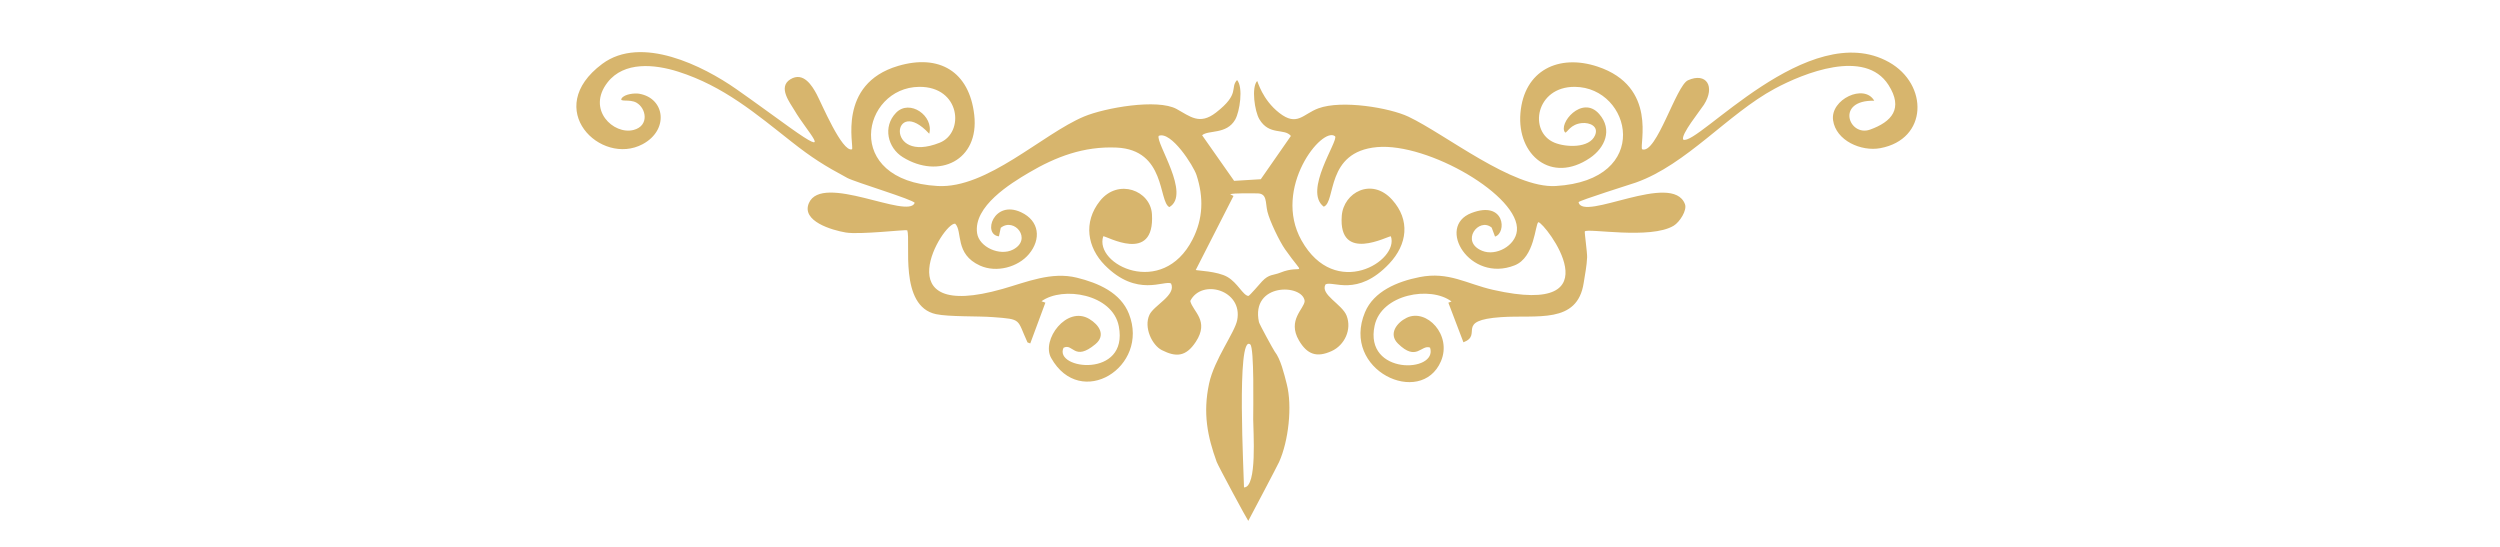 <svg xmlns="http://www.w3.org/2000/svg" width="320mm" height="70mm" viewBox="0 0 32000 7000" shape-rendering="geometricPrecision" text-rendering="geometricPrecision" image-rendering="optimizeQuality" fill-rule="evenodd" clip-rule="evenodd"><path d="M15923.23 6239.12c0-133.26-100.33-1976.86 80.29-1830.32 52 42.24 37.56 823.18 37.4 956.59-.21 152.73 54.09 874.04-117.69 873.73zm55.89-2450.69c-69.36-7.46-136.91-168.06-268.98-243.89-128.3-73.65-388.91-80.08-404.62-88.65l483.29-947.78-43.02-21.21c39.3-17.28 285.51-11.81 346.94-11.66 130.01.35 101.92 115.92 130.2 233.25 29.02 120.63 154.25 380.4 225.33 481.89 270.9 386.99 227.62 182.15-61.89 300.1-87.68 35.75-141.92 15.09-232.43 111.45-27.78 29.59-156.38 182.1-174.82 186.5zM11708.2 2597.1c-83.48 215.68-1185.92-387.03-1354.27 2.19-100.39 232.21 296.45 347.16 472.05 376.75 177.43 29.9 763.53-38.65 786.96-28.87 48.21 139.6-110.58 972.52 368.41 1074.04 166.94 35.37 531.16 22.93 728.53 37.83 377.6 28.53 302.86 22.56 442.37 323.89l35.08 13 193.47-521.73-49.65-18.37c272.4-195.88 911.1-92.61 989.87 321.48 127.39 669.89-835.27 552.19-707.97 274.29 123.01-64.55 134.54 180.63 407.33-45.61 139.36-115.61 46.28-249.09-76.64-323.07-290.45-174.82-618.05 268.36-489.42 498.19 375.22 670.55 1263.1 117.08 996.52-563.06-107.23-273.55-392.87-396.06-666.23-463.55-327.1-80.83-642.46 55.71-953.47 144.1-1532.43 435.59-763.37-853.7-605.08-835.64 99.04 97.61-10.28 388.5 318.26 536.63 212.55 95.8 487.48 18.53 626.2-147.44 159.26-190.5 134.36-426.03-100.35-535.35-351.07-163.57-497.92 285.17-283.8 308.26l23.31-109.42c175.13-139.16 409.09 149.35 156.32 279.36-169.13 86.99-433.18-32.9-459.05-210.4-50.12-343.6 428.83-636.68 662.57-774.5 344.51-203.18 702.42-340.01 1122.19-321.29 633.49 28.25 535.35 691.23 675.89 761.91 280.42-162.57-178.25-824.49-136.13-911.85 159-66.02 444.77 381.9 483.92 501.73 93.23 285.32 85.45 558.72-51.4 825.45-385.12 750.78-1261.63 323.51-1142.4-41.87 32.77-10.65 662.36 363.88 623.46-283.04-18.28-303.86-432.28-461.18-664.58-170.57-219.15 274.14-161.32 598.15 61.24 823.46 411.24 416.31 759.47 189.03 847.89 234.05 70.27 149.82-218.18 277.96-276.11 400.41-76.55 161.69 33.68 390.18 158.03 452.95 179.41 90.55 306.61 88.61 434.81-106.17 177.97-270.26-38.03-386.34-70.9-522.66 144.98-291.11 677.42-140.35 600.53 245.77-31.75 159.48-293.64 503.07-359.41 810.4-81.49 380.72-20.5 678.57 96.8 1002.4 19.18 52.83 386.74 734.22 404.62 755.81.22-.19 368.72-696.32 394.84-754.38 120.1-266.92 170.72-712.41 97.82-996.46-34.24-133.44-78.23-319.69-153.94-415.8-14-17.78-196.03-349.63-202.03-377.66-107.76-505.88 560.19-491.45 585.12-270.24-3.34 98.49-225.99 243.59-73.08 505.05 104.36 178.43 226.37 223.65 418.81 135.91 165.69-75.49 259.3-275.24 191.72-451.83-56.49-147.76-343.67-271.96-270.33-401.4 92.11-52.24 407.37 167.72 816.05-266.27 231.3-245.71 270.8-557.44 36.52-817.49-260.58-289.23-621.92-93.77-644.58 205.4-46.49 612.84 600.15 252.49 628.49 262.83 109.7 313.26-712.19 822.55-1143.78 52.71-375.5-669.7 267.15-1467.94 429.56-1332.9 46.55 55.83-410.68 700.88-144.82 901.01 160.06-61.09 19.43-703.79 682.98-762.66 653.39-57.96 1835.01 627.99 1789.26 1071.23-19.99 193.69-268.64 327.26-443.64 256.61-287.58-116.04-45.15-435.89 120.76-297.51l42.9 114.92c151.35-44.46 129.07-467.08-301.79-301.83-457.4 175.38-20.81 896.64 552.56 670.17 258.3-101.98 261.11-521.78 303.79-552.9 82.65 4.71 1020.15 1228.29-579.12 866.45-340.25-76.99-568.78-236.81-940.22-163.38-286.45 56.61-587.49 181.78-699.54 449.86-311.17 744.38 717.41 1220.74 971.93 627.68 144.57-336.85-184.9-680.2-438.8-556.47-124.63 60.77-237.21 205.87-111.7 329.66 239.56 236.24 296.11 8.47 411.31 51.87 104.58 325.13-847.2 356.66-709.76-280.74 87.36-405.37 717.01-511.91 984.53-309.51l-40.65 15.47 192.96 506.94c256.93-97.7-118.91-281.14 483.14-322.16 457.65-31.21 974.97 92.48 1056.05-437.37 16.43-107.45 39.93-219.68 44.02-329.19 2.09-57.12-34.4-315.82-29.68-330.29 31.49-45.65 842.02 106.92 1138.65-73.74 75.05-45.71 173.13-196.37 143.48-275.36-159.57-425.02-1310.72 230.15-1361.87-25.49 7.72-21.84 674.08-230.12 734.47-251.56 647.05-229.58 1177.03-878.16 1775.87-1200.8 369.56-199.06 1156.55-517.63 1456.6-47.93 193.34 302.77 41.84 471.64-236.12 571.6-268.92 96.7-448.83-380.35 53.77-369.72-127.01-223.03-564.68-17.75-526.82 250.05 36.9 261.17 360.35 402.24 603.65 357.19 613.12-113.51 617.65-817.15 112.3-1100.72-1028.55-577.1-2450.94 1077.63-2634.07 991.64-36.46-60.99 217.44-372.68 265.12-447.45 148.04-232.4 31.87-418.22-204.41-312.67-152.03 67.93-403.21 950.06-586.31 883.73-41.9-49.65 205.41-801.87-571.53-1059.11-496.66-164.44-940.43 47.21-986.68 595.59-45.36 537.82 396.66 908.54 889.42 574.66 192.47-130.42 294.04-362.29 118.76-563.16-219.15-251.21-532.69 129.1-434.83 238.27 28.77-2.25 65.95-107.92 214.34-122.2 97.26-9.37 217.43 39.84 167.25 156.88-72.11 168.35-373.81 154.29-519.88 93.61-335.54-139.32-240.9-718.57 261.8-714.16 725.47 6.37 1000.49 1196.05-245.49 1269.38-549.54 32.34-1407.93-661.45-1885-887.6-238.21-112.95-851.08-217.65-1152.69-106.67-196.22 72.24-270.98 236.93-499.42 59.12-219.8-171.16-276.89-405.16-283.61-409.59-76.3 80.95-32.71 387.4 27.31 489.01 126.39 214.03 321.32 111.98 404.09 214.81l-385.37 553.94-341.38 20.9-409.65-583.71c78.39-70.06 312.76-6.6 423.55-200.47 57.87-101.33 105.67-412.37 23.87-506.45-94.73 102.27 44.4 172.91-270.58 417.06-210.15 162.91-330.69 48.33-503.35-46.18-245.68-134.51-918.88-15.19-1185.37 96.67-534 224.12-1239.04 924.78-1873.34 889.04-1226.74-69.11-968.53-1262.42-235.75-1269.26 529.07-4.97 582.69 587.09 262.58 714.88-712.85 284.58-604.52-625.39-134.47-114.73 61.36-228.52-251.02-448.55-425.31-267.92-171.47 177.75-107.14 447.61 86.27 567.5 461.33 285.98 982.06 44.43 915.13-540.7-63.8-557.84-449.86-781.74-973.34-627.33-787.74 232.31-561.59 1030.08-591.37 1067.82-126.39 41.47-389.9-587.96-451.96-704.13-56.58-106.11-169.5-295.08-337.41-191.72-164.1 100.92-2.19 302.64 53.15 397.34 162.1 277.68 521.54 634.65-61.21 218.28-230.87-164.97-454.46-330.6-686.42-492.48-418.62-292.2-1211.99-693.73-1713.53-320.45-774.15 576.16-17.34 1313.1 517.23 1027.64 339.38-181.22 289.17-589.3-45.02-645.98-57.09-9.69-184.22 3.53-222.09 57.52-38.31 54.58 99.42 7.19 187.44 56.65 126.88 71.27 167.25 296.6-35.28 349.44-256.71 66.99-606.12-260.46-333.38-609.46 211.37-270.52 602.49-232.15 903.13-136.7 580.75 184.41 993.99 537.13 1451.1 896.91 259.74 204.47 418.59 305.17 714.82 464.05 99.05 53.12 850.92 278.92 861.73 319.2z" fill="#d7b56d"/></svg>